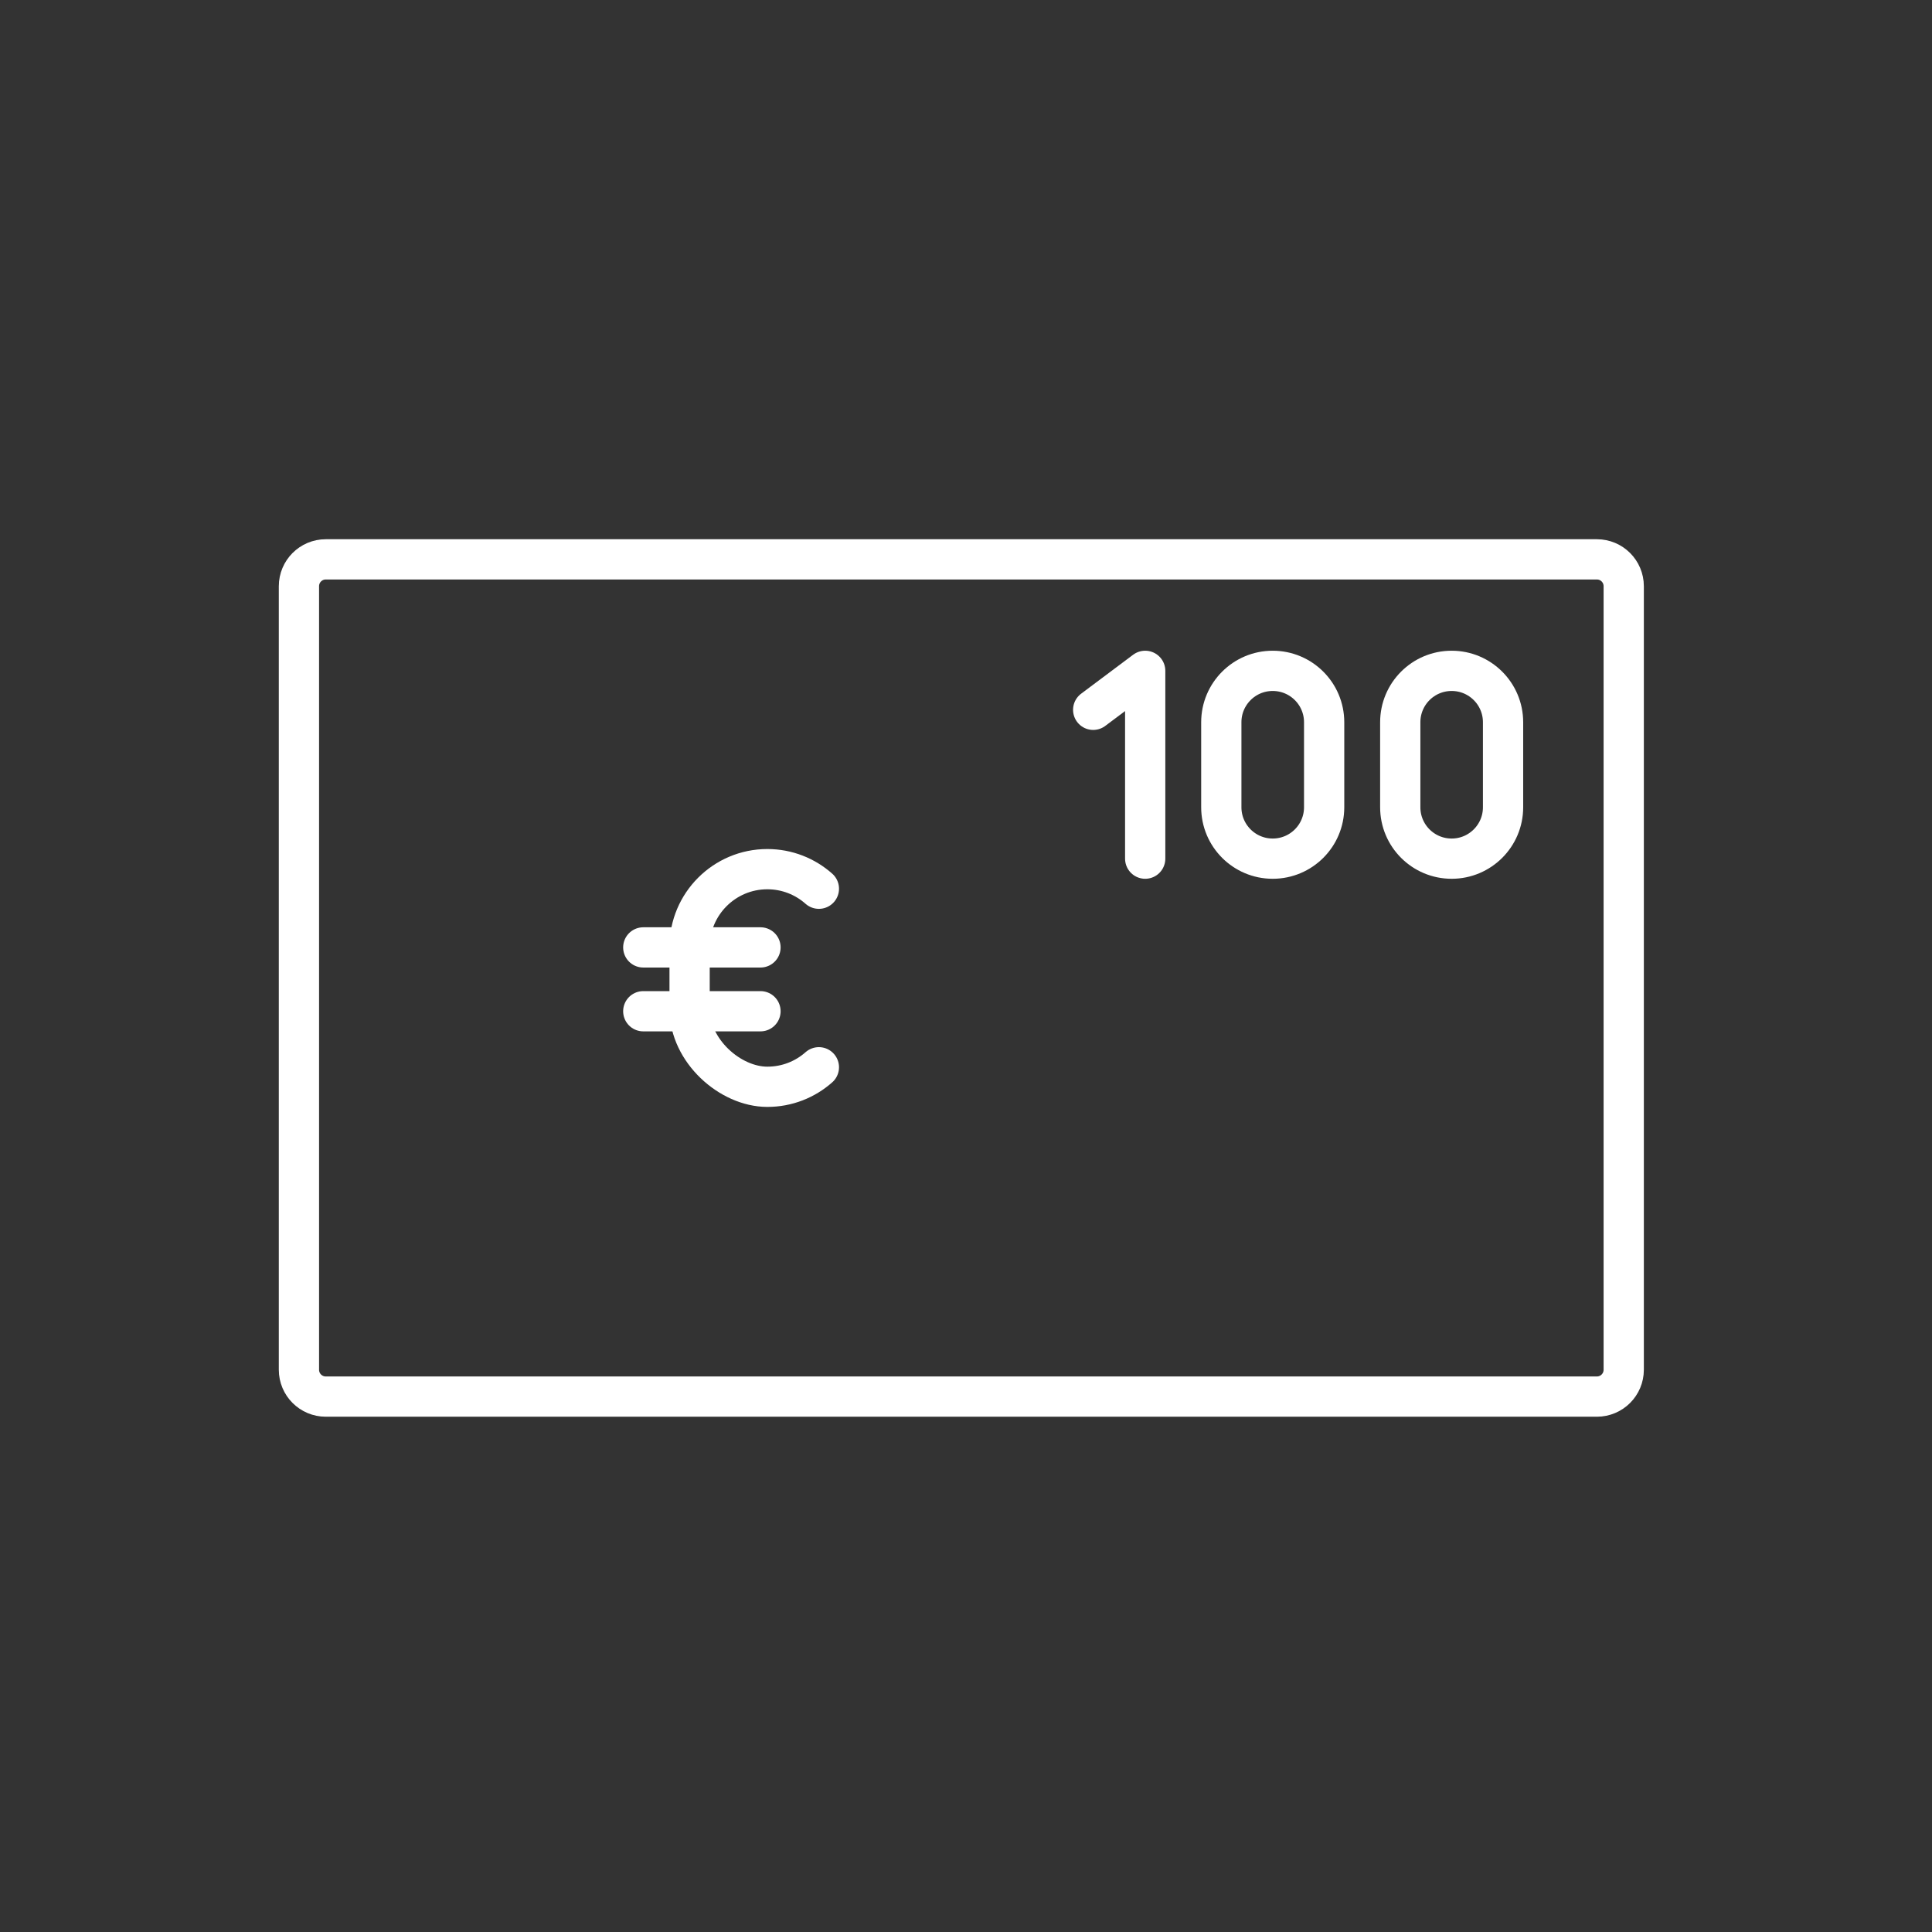 <?xml version="1.0" encoding="UTF-8" standalone="no"?>
<svg
   version="1.2"
   viewBox="0 0 48 48"
   id="svg8"
   xmlns="http://www.w3.org/2000/svg"
   xmlns:svg="http://www.w3.org/2000/svg">
  <rect x="0" y="0" width="48" height="48" fill="#333333" stroke="none"/>
  <defs
     id="defs1" />
  <path
     d="m 8.094,34.698 c -0.368,0 -0.667,-0.298 -0.667,-0.667 v -19.467 c 0,-0.368 0.298,-0.667 0.667,-0.667 l 31.58,0 c 0.368,0 0.667,0.298 0.667,0.667 v 19.467 c 0,0.368 -0.298,0.667 -0.667,0.667 z"
     fill="none"
     stroke="#ffffff"
     stroke-linecap="round"
     stroke-linejoin="round"
     stroke-width="1"
     id="path3" />
  <path
     d="M 20.345,26.516 C 20.004,26.818 19.556,27.001 19.064,27.001 L 19.064,27.001 C 18.142,27.001 17.133,26.108 17.133,25.07 L 17.133,23.525 L 17.133,25.07 L 17.133,23.525 C 17.133,22.459 17.998,21.594 19.064,21.594 L 19.064,21.594 C 19.556,21.594 20.004,21.778 20.345,22.08"
     fill="none"
     stroke="#fff"
     stroke-linecap="round"
     stroke-linejoin="round"
     stroke-width="1"
     id="path4" />
  <path
     d="M 36.066,21.333 L 36.066,21.333 C 35.36,21.333 34.789,20.762 34.789,20.056 L 34.789,17.944 C 34.789,17.238 35.36,16.667 36.066,16.667 L 36.066,16.667 C 36.771,16.667 37.343,17.238 37.343,17.944 L 37.343,20.056 C 37.343,20.762 36.771,21.333 36.066,21.333"
     fill="none"
     stroke="#fff"
     stroke-linecap="round"
     stroke-linejoin="round"
     stroke-width="1"
     id="path5" />
  <path
     d="M 31.62,21.333 L 31.62,21.333 C 30.915,21.333 30.343,20.762 30.343,20.056 L 30.343,17.944 C 30.343,17.238 30.915,16.667 31.62,16.667 L 31.62,16.667 C 32.326,16.667 32.898,17.238 32.898,17.944 L 32.898,20.056 C 32.898,20.762 32.326,21.333 31.62,21.333"
     fill="none"
     stroke="#fff"
     stroke-linecap="round"
     stroke-linejoin="round"
     stroke-width="1"
     id="path6" />
  <path
     d="M 27.16,17.635 L 28.452,16.667 L 28.452,21.333"
     fill="none"
     stroke="#fff"
     stroke-linecap="round"
     stroke-linejoin="round"
     stroke-width="1"
     id="path7" />
  <path
     d="m 15.982,23.538 h 2.912 m -2.912,1.586 h 2.912"
     fill="none"
     stroke="#ffffff"
     stroke-linecap="round"
     stroke-linejoin="round"
     stroke-width="1"
     id="path8" />
</svg>
